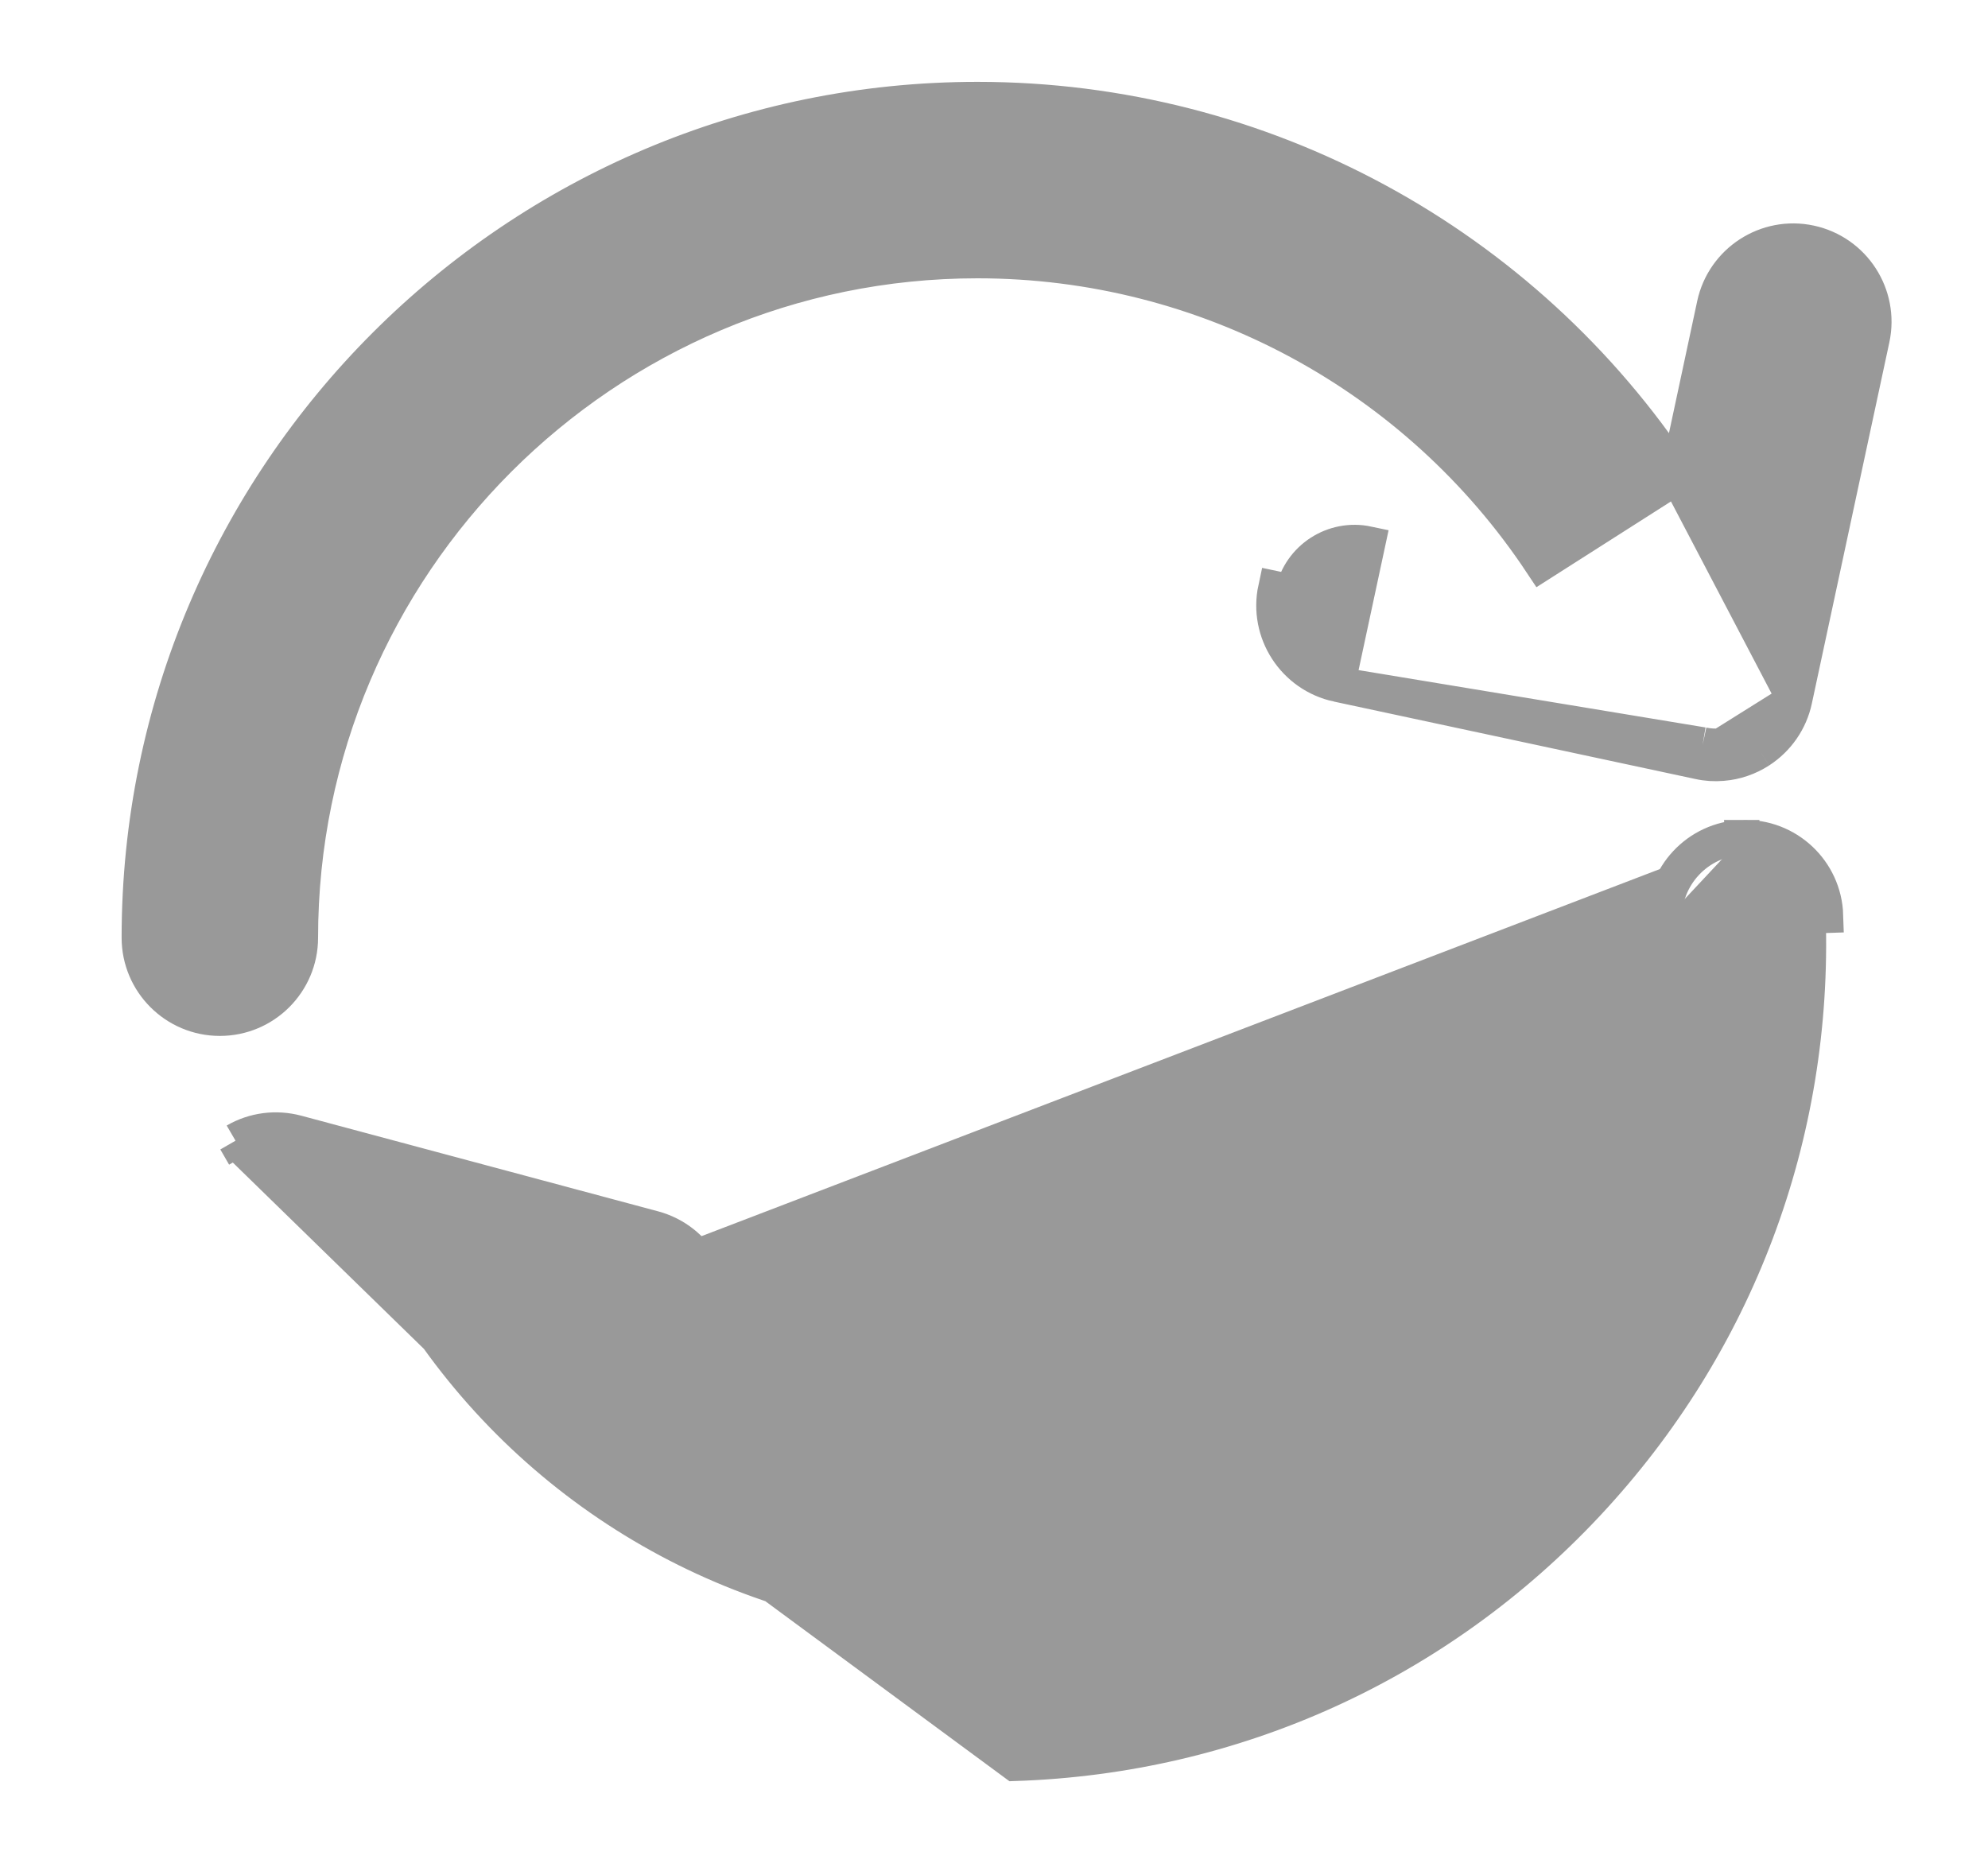 <svg width="17" height="16" viewBox="0 0 17 16" fill="none" xmlns="http://www.w3.org/2000/svg">
<path d="M15.347 5.985L15.347 5.985C15.309 6.164 15.201 6.32 15.047 6.42M15.347 5.985L14.718 6.379C14.665 6.383 14.612 6.38 14.56 6.369M15.347 5.985L16.01 2.895L16.01 2.895C16.089 2.523 15.852 2.156 15.479 2.076C15.107 1.996 14.74 2.234 14.66 2.606C14.66 2.606 14.66 2.606 14.66 2.606L14.346 4.074M15.347 5.985L14.346 4.074M15.047 6.42L14.966 6.294L15.047 6.42C15.047 6.42 15.047 6.42 15.047 6.42ZM15.047 6.42C14.951 6.482 14.842 6.519 14.731 6.528L14.73 6.528C14.663 6.534 14.595 6.53 14.528 6.515M14.528 6.515L14.528 6.515L14.56 6.369M14.528 6.515L11.438 5.853M14.528 6.515L14.56 6.369M14.56 6.369L11.438 5.853M11.438 5.853L11.47 5.706L11.438 5.853L11.438 5.853ZM11.438 5.853C11.066 5.773 10.828 5.406 10.908 5.034C10.908 5.034 10.908 5.034 10.908 5.034L11.055 5.065C11.117 4.774 11.404 4.588 11.696 4.65L11.438 5.853ZM14.346 4.074C13.034 2.083 10.798 0.85 8.359 0.85C4.406 0.85 1.19 4.066 1.19 8.019C1.19 8.4 1.499 8.709 1.88 8.709C2.261 8.709 2.57 8.4 2.57 8.019C2.57 4.827 5.167 2.23 8.359 2.23C10.322 2.23 12.122 3.218 13.182 4.816L14.346 4.074Z" fill="#999999" stroke="#999999" stroke-width="0.3"/>
<path d="M3.739 11.437C4.816 12.941 6.561 13.855 8.445 13.855C8.509 13.855 8.573 13.854 8.638 13.851M3.739 11.437L8.679 15.081C10.552 15.019 12.29 14.231 13.571 12.862C14.852 11.493 15.524 9.708 15.462 7.834L15.612 7.829C15.612 7.829 15.612 7.829 15.612 7.829C15.6 7.448 15.281 7.149 14.899 7.162M3.739 11.437L5.232 11.837L5.232 11.837C5.6 11.936 5.978 11.718 6.077 11.35C6.176 10.982 5.957 10.603 5.589 10.504L5.589 10.504L2.537 9.686L2.537 9.686C2.36 9.639 2.172 9.663 2.014 9.755M3.739 11.437L2.014 9.755M8.638 13.851L8.643 14.001L8.638 13.851C8.638 13.851 8.638 13.851 8.638 13.851ZM8.638 13.851C10.184 13.8 11.616 13.151 12.673 12.022C13.73 10.892 14.284 9.42 14.233 7.874C14.22 7.493 14.519 7.175 14.899 7.162M14.899 7.162C14.899 7.162 14.899 7.162 14.899 7.162L14.905 7.312L14.9 7.162C14.9 7.162 14.9 7.162 14.899 7.162ZM2.014 9.755C2.014 9.755 2.014 9.755 2.014 9.755L2.089 9.885L2.014 9.755ZM5.551 10.649L2.498 9.831L5.551 10.649Z" fill="#999999" stroke="#999999" stroke-width="0.3"/>
</svg>
